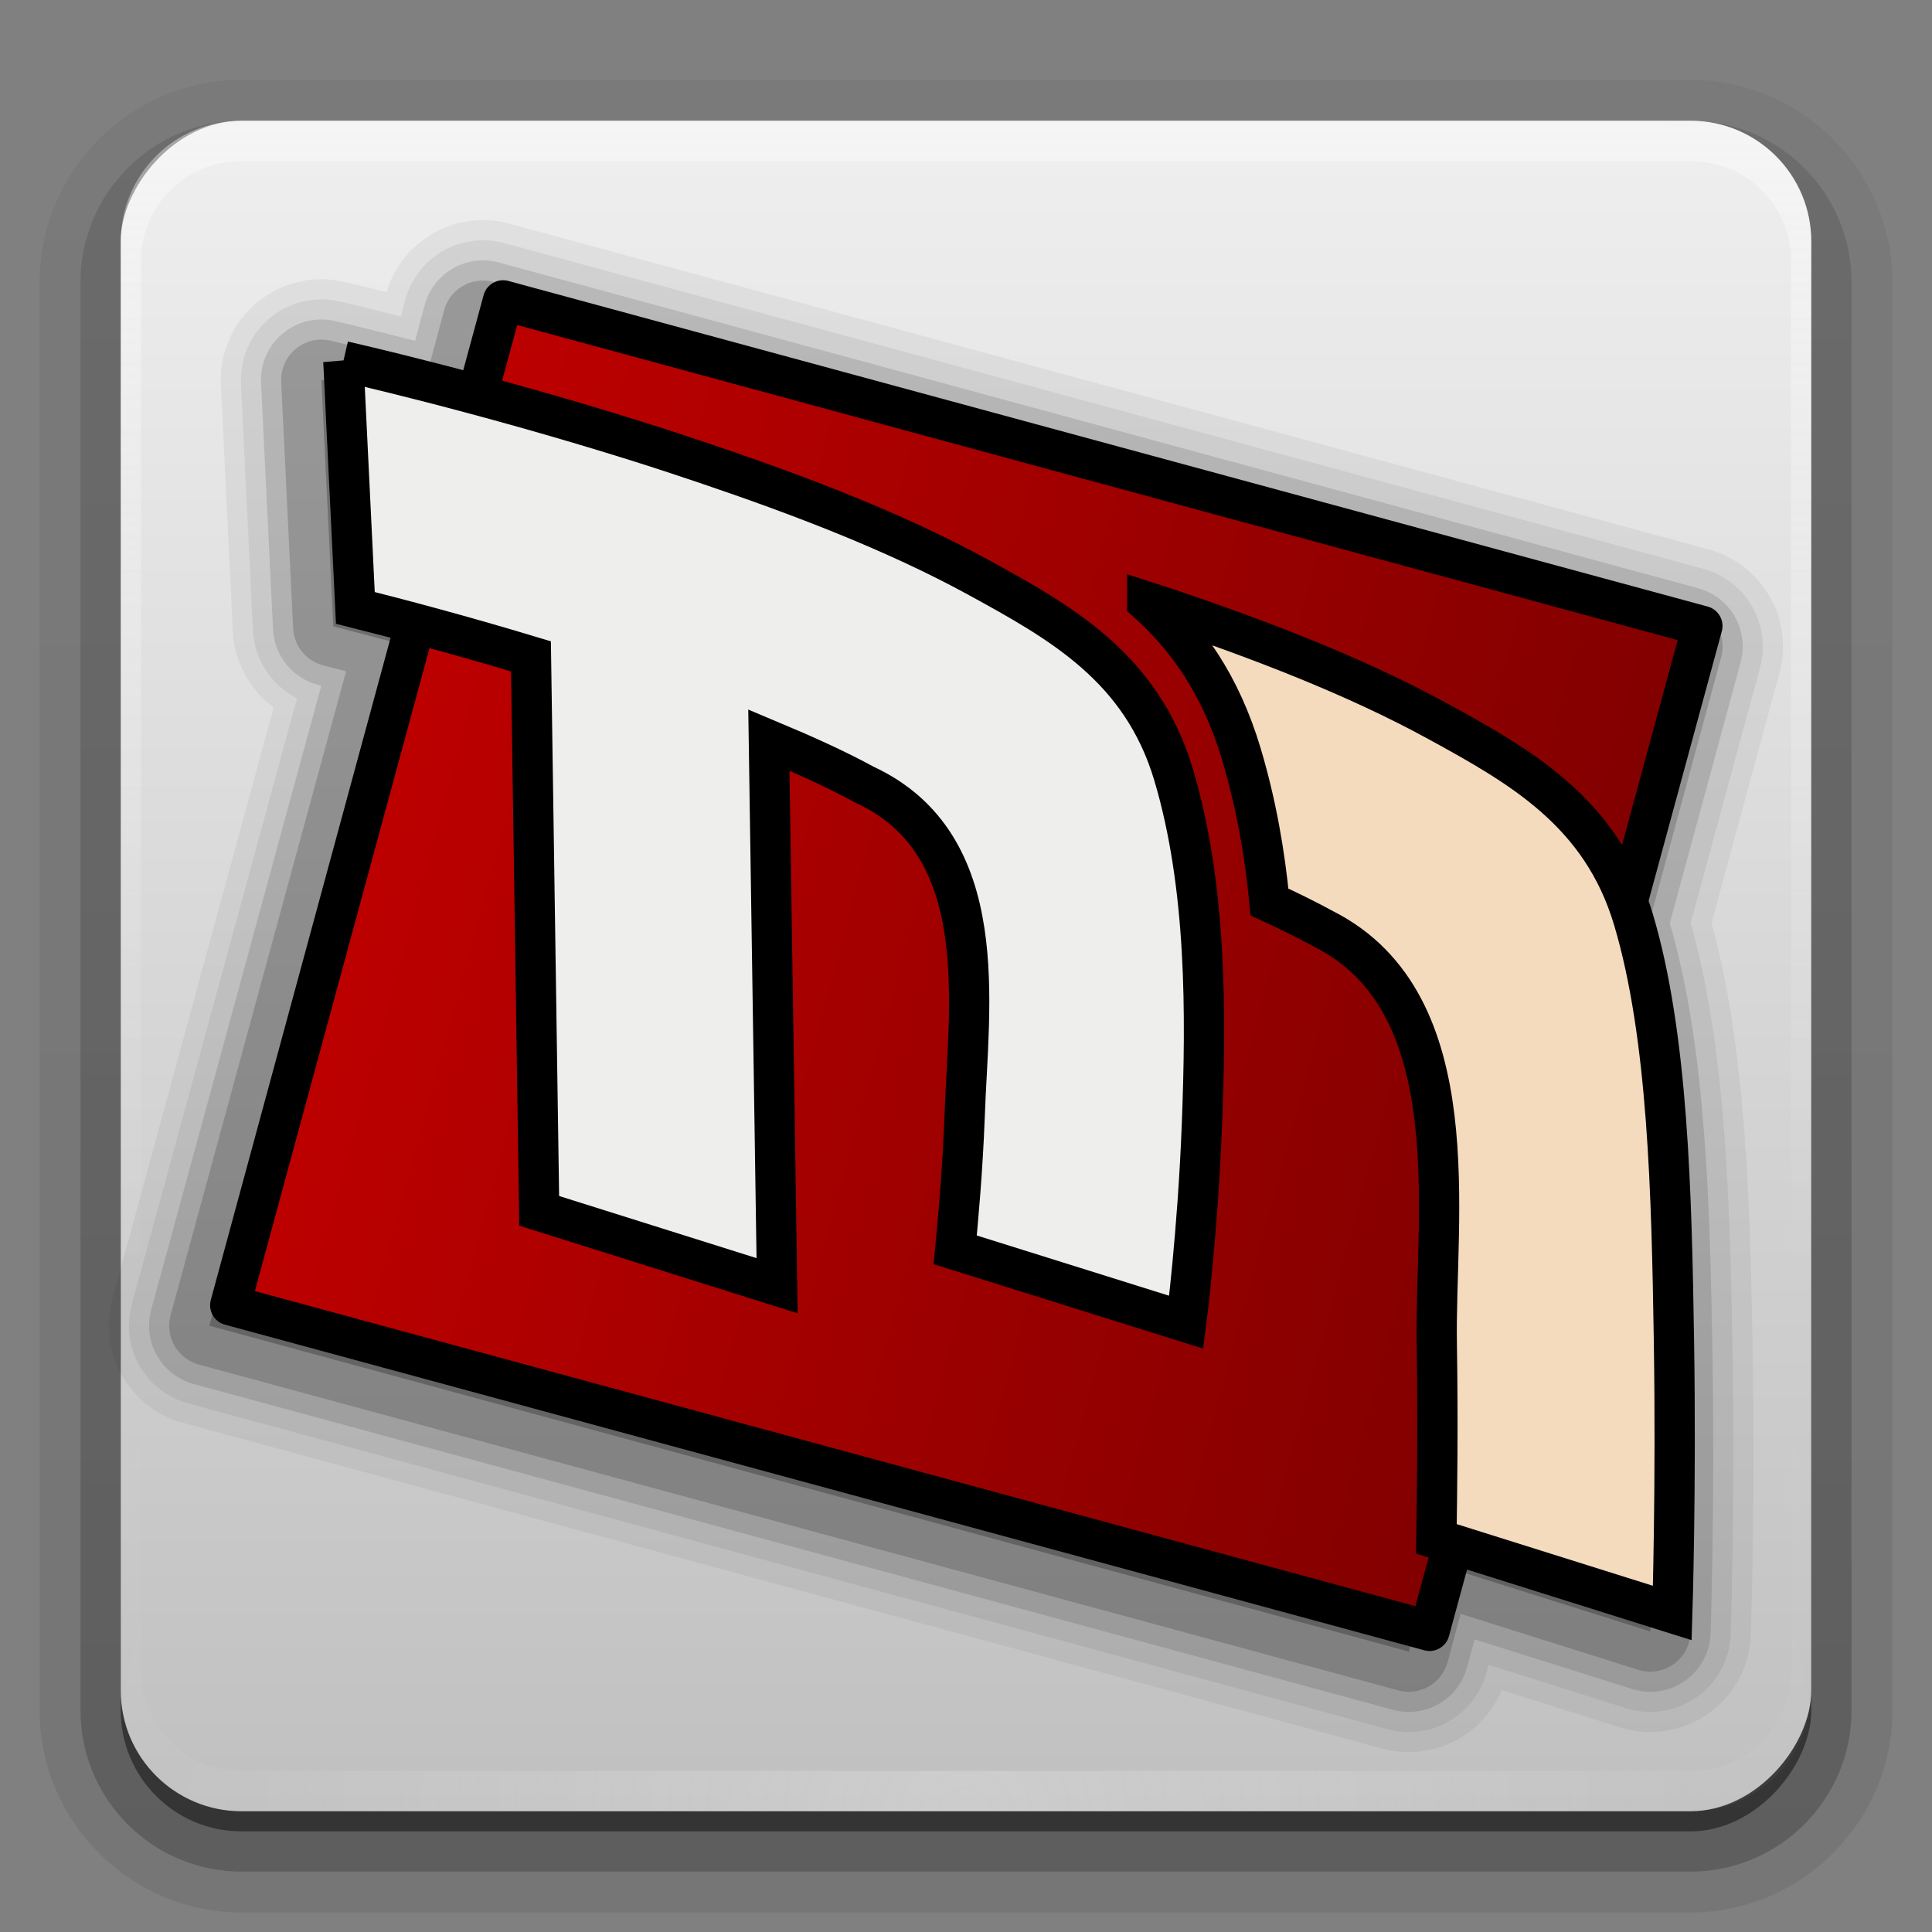 <svg height="96" width="96" xmlns="http://www.w3.org/2000/svg" xmlns:xlink="http://www.w3.org/1999/xlink"><rect width="100%" height="100%" fill="#808080" stroke="none"/><linearGradient id="a" gradientTransform="matrix(1.006 0 0 .994 100 0)" gradientUnits="userSpaceOnUse" x1="45.448" x2="45.448" y1="92.54" y2="7.017"><stop offset="0"/><stop offset="1" stop-opacity=".588"/></linearGradient><linearGradient id="b"><stop offset="0" stop-color="#fefefe"/><stop offset="1" stop-color="#fefefe" stop-opacity="0"/></linearGradient><linearGradient id="c" gradientTransform="translate(0 -97)" gradientUnits="userSpaceOnUse" x1="32.251" x2="32.251" xlink:href="#a" y1="6.132" y2="90.239"/><linearGradient id="d" gradientTransform="matrix(1.024 0 0 1.012 -1.143 -98.071)" gradientUnits="userSpaceOnUse" x1="32.251" x2="32.251" xlink:href="#a" y1="6.132" y2="90.239"/><radialGradient id="e" cx="48" cy="90.172" gradientTransform="matrix(1.157 0 0 .996 -7.551 .197)" gradientUnits="userSpaceOnUse" r="42" xlink:href="#b"/><linearGradient id="f" gradientUnits="userSpaceOnUse" x1="36.357" x2="36.357" xlink:href="#b" y1="6" y2="63.893"/><linearGradient id="g" gradientUnits="userSpaceOnUse" x1="48" x2="48" y1="-6" y2="-90.012"><stop offset="0" stop-color="#efefef"/><stop offset="1" stop-color="#c0c0c0"/></linearGradient><linearGradient id="h" gradientUnits="userSpaceOnUse" x1="20.49" x2="84.245" y1="33.621" y2="33.621"><stop offset="0" stop-color="#be0000"/><stop offset="1" stop-color="#810000"/></linearGradient><g fill="url(#d)"><path d="m12-95.031c-5.511 0-10.031 4.52-10.031 10.031v71c0 5.511 4.52 10.031 10.031 10.031h72c5.511 0 10.031-4.52 10.031-10.031v-71c0-5.511-4.52-10.031-10.031-10.031z" opacity=".08" transform="scale(1 -1)"/><path d="m12-94.031c-4.972 0-9.031 4.06-9.031 9.031v71c0 4.972 4.06 9.031 9.031 9.031h72c4.972 0 9.031-4.06 9.031-9.031v-71c0-4.972-4.06-9.031-9.031-9.031z" opacity=".1" transform="scale(1 -1)"/><path d="m12-93c-4.409 0-8 3.591-8 8v71c0 4.409 3.591 8 8 8h72c4.409 0 8-3.591 8-8v-71c0-4.409-3.591-8-8-8z" opacity=".2" transform="scale(1 -1)"/><rect height="85" opacity=".3" rx="7" transform="scale(1 -1)" width="86" x="5" y="-92"/></g><rect fill="url(#c)" height="84" opacity=".45" rx="6" transform="scale(1 -1)" width="84" x="6" y="-91"/><rect fill="url(#g)" height="84" rx="6" transform="scale(1 -1)" width="84" x="6" y="-90"/><path d="m12 6c-3.324 0-6 2.676-6 6v2 68 2c0 .335.041.651.094.969.049.296.097.597.188.875.01.03.021.064.031.094.099.288.235.547.375.812.145.274.316.536.5.781s.374.473.594.688c.44.428.943.815 1.5 1.094.279.14.573.247.875.344-.256-.1-.487-.236-.719-.375-.007-.004-.024.004-.031 0-.032-.019-.062-.043-.094-.062-.12-.077-.231-.164-.344-.25-.106-.081-.213-.161-.312-.25-.178-.161-.347-.345-.5-.531-.108-.13-.218-.265-.312-.406-.025-.038-.038-.086-.062-.125-.065-.103-.13-.205-.188-.312-.101-.195-.206-.416-.281-.625-.008-.022-.024-.041-.031-.062-.032-.092-.036-.187-.062-.281-.03-.107-.07-.203-.094-.312-.073-.342-.125-.698-.125-1.062v-2-68-2c0-2.782 2.218-5 5-5h2 68 2c2.782 0 5 2.218 5 5v2 68 2c0 .364-.052.721-.125 1.062-.044.207-.088.398-.156.594-.008.022-.023.041-.031.062-.063.174-.138.367-.219.531-.042.083-.079.17-.125.25-.055.097-.127.188-.188.281-.094.141-.205.276-.312.406-.143.174-.303.347-.469.5-.011.01-.02.021-.031.031-.138.126-.285.234-.438.344-.103.073-.204.153-.312.219-.007.004-.024-.004-.031 0-.232.139-.463.275-.719.375.302-.097.596-.204.875-.344.557-.279 1.06-.666 1.5-1.094.22-.214.409-.442.594-.688s.355-.508.5-.781c.14-.265.276-.525.375-.812.01-.031.021-.063.031-.094.09-.278.139-.579.188-.875.052-.318.094-.634.094-.969v-2-68-2c0-3.324-2.676-6-6-6z" fill="url(#f)" opacity=".4"/><path d="m12 90c-3.324 0-6-2.676-6-6v-2-68-2c0-.335.041-.651.094-.969.049-.296.097-.597.188-.875.01-.03.021-.064.031-.094.099-.288.235-.547.375-.812.145-.274.316-.536.5-.781s.374-.473.594-.688c.44-.428.943-.815 1.5-1.094.279-.14.573-.247.875-.344-.256.1-.487.236-.719.375-.007.004-.024-.004-.031 0-.032.019-.062.043-.094.062-.12.077-.231.164-.344.25-.106.081-.213.161-.312.25-.178.161-.347.345-.5.531-.108.13-.218.265-.312.406-.025.038-.038.086-.062.125-.065.103-.13.205-.188.312-.101.195-.206.416-.281.625-.008.022-.024.041-.031.062-.032.092-.036.187-.062.281-.03.107-.07.203-.094.312-.073.342-.125.698-.125 1.062v2 68 2c0 2.782 2.218 5 5 5h2 68 2c2.782 0 5-2.218 5-5v-2-68-2c0-.364-.052-.721-.125-1.062-.044-.207-.088-.398-.156-.594-.008-.022-.023-.041-.031-.062-.063-.174-.138-.367-.219-.531-.042-.083-.079-.17-.125-.25-.055-.097-.127-.188-.188-.281-.094-.141-.205-.276-.312-.406-.143-.174-.303-.347-.469-.5-.011-.01-.02-.021-.031-.031-.138-.126-.285-.234-.438-.344-.103-.073-.204-.153-.312-.219-.007-.004-.024.004-.031 0-.232-.139-.463-.275-.719-.375.302.097.596.204.875.344.557.279 1.06.666 1.5 1.094.22.214.409.442.594.688s.355.508.5.781c.14.265.276.525.375.812.01.031.021.063.031.094.09.278.139.579.188.875.052.318.094.634.094.969v2 68 2c0 3.324-2.676 6-6 6z" fill="url(#e)" opacity=".2"/><g opacity=".65" stroke="#000" stroke-linecap="round" stroke-linejoin="round" transform="translate(-1 1)"><path d="m25 14.938-1.25 4.656c-3.914-1.054-6.713-1.703-6.781-1.719l.594 12.25c.861.216 1.979.514 3.094.812l-9.25 33.938 59.594 16.188 1.188-4.406 10.812 3.406s.209-6.22.094-13.5c-.116-7.28-.303-15.142-2.031-20.938-.07-.236-.139-.463-.219-.688l3.75-13.812z" opacity=".08" stroke-width="10"/><path d="m25 14.938-1.25 4.656c-3.914-1.054-6.713-1.703-6.781-1.719l.594 12.25c.861.216 1.979.514 3.094.812l-9.25 33.938 59.594 16.188 1.188-4.406 10.812 3.406s.209-6.22.094-13.5c-.116-7.28-.303-15.142-2.031-20.938-.07-.236-.139-.463-.219-.688l3.75-13.812z" opacity=".1" stroke-width="8"/><path d="m25 14.938-1.25 4.656c-3.914-1.054-6.713-1.703-6.781-1.719l.594 12.25c.861.216 1.979.514 3.094.812l-9.25 33.938 59.594 16.188 1.188-4.406 10.812 3.406s.209-6.22.094-13.5c-.116-7.28-.303-15.142-2.031-20.938-.07-.236-.139-.463-.219-.688l3.75-13.812z" opacity=".2" stroke-width="6"/><path d="m25 14.938-1.25 4.656c-3.914-1.054-6.713-1.703-6.781-1.719l.594 12.25c.861.216 1.979.514 3.094.812l-9.25 33.938 59.594 16.188 1.188-4.406 10.812 3.406s.209-6.22.094-13.5c-.116-7.28-.303-15.142-2.031-20.938-.07-.236-.139-.463-.219-.688l3.75-13.812z" opacity=".3" stroke-width="4"/></g><path d="m21.49 7.749h61.755v51.744h-61.755z" fill="url(#h)" stroke="#000" stroke-linecap="round" stroke-linejoin="round" stroke-width="2" transform="matrix(.965 .262 -.262 .965 6.289 1.816)"/><g stroke="#000" stroke-width="1.7" transform="matrix(1.123 .353 -.353 1.123 -231.943 -196.645)"><path d="m10.688 16.062.594 12.25c2.175.546 5.277 1.367 8.719 2.406l.406 27.531 11.812 3.719-.406-27.094c1.74.729 3.383 1.471 4.75 2.219 6.42 2.972 5.16 10.926 4.969 16.469-.109 2.815-.32 5.017-.469 6.625l11.469 3.594s.572-4.379.781-9.812.255-11.805-1.406-17.375c-1.59-5.33-5.616-7.567-9.719-9.812s-8.861-4.056-13.5-5.625c-1.16-.392-2.309-.771-3.438-1.125-7.838-2.459-14.454-3.944-14.562-3.969z" fill="#eeeeec" stroke-width="2" transform="matrix(.811 -.255 .255 .811 243.694 100.173)"/><path d="m291.879 109.999c2.032.928 3.987 2.375 5.719 4.938 1.221 1.806 2.196 3.695 3 5.594.914.115 1.772.249 2.562.406 6.821 1.151 8.085 10.252 9.781 15.312 1.062 3.199 1.854 5.856 2.438 7.812h10.438s-1.426-5.097-3.375-10.969-4.091-12.211-6.969-16.469c-2.647-3.916-6.477-4.725-10.375-5.5s-8.215-1.035-12.375-1.125c-.287-.006-.559.004-.844 0z" fill="#f4dbbe" stroke-width="1.7"/></g></svg>